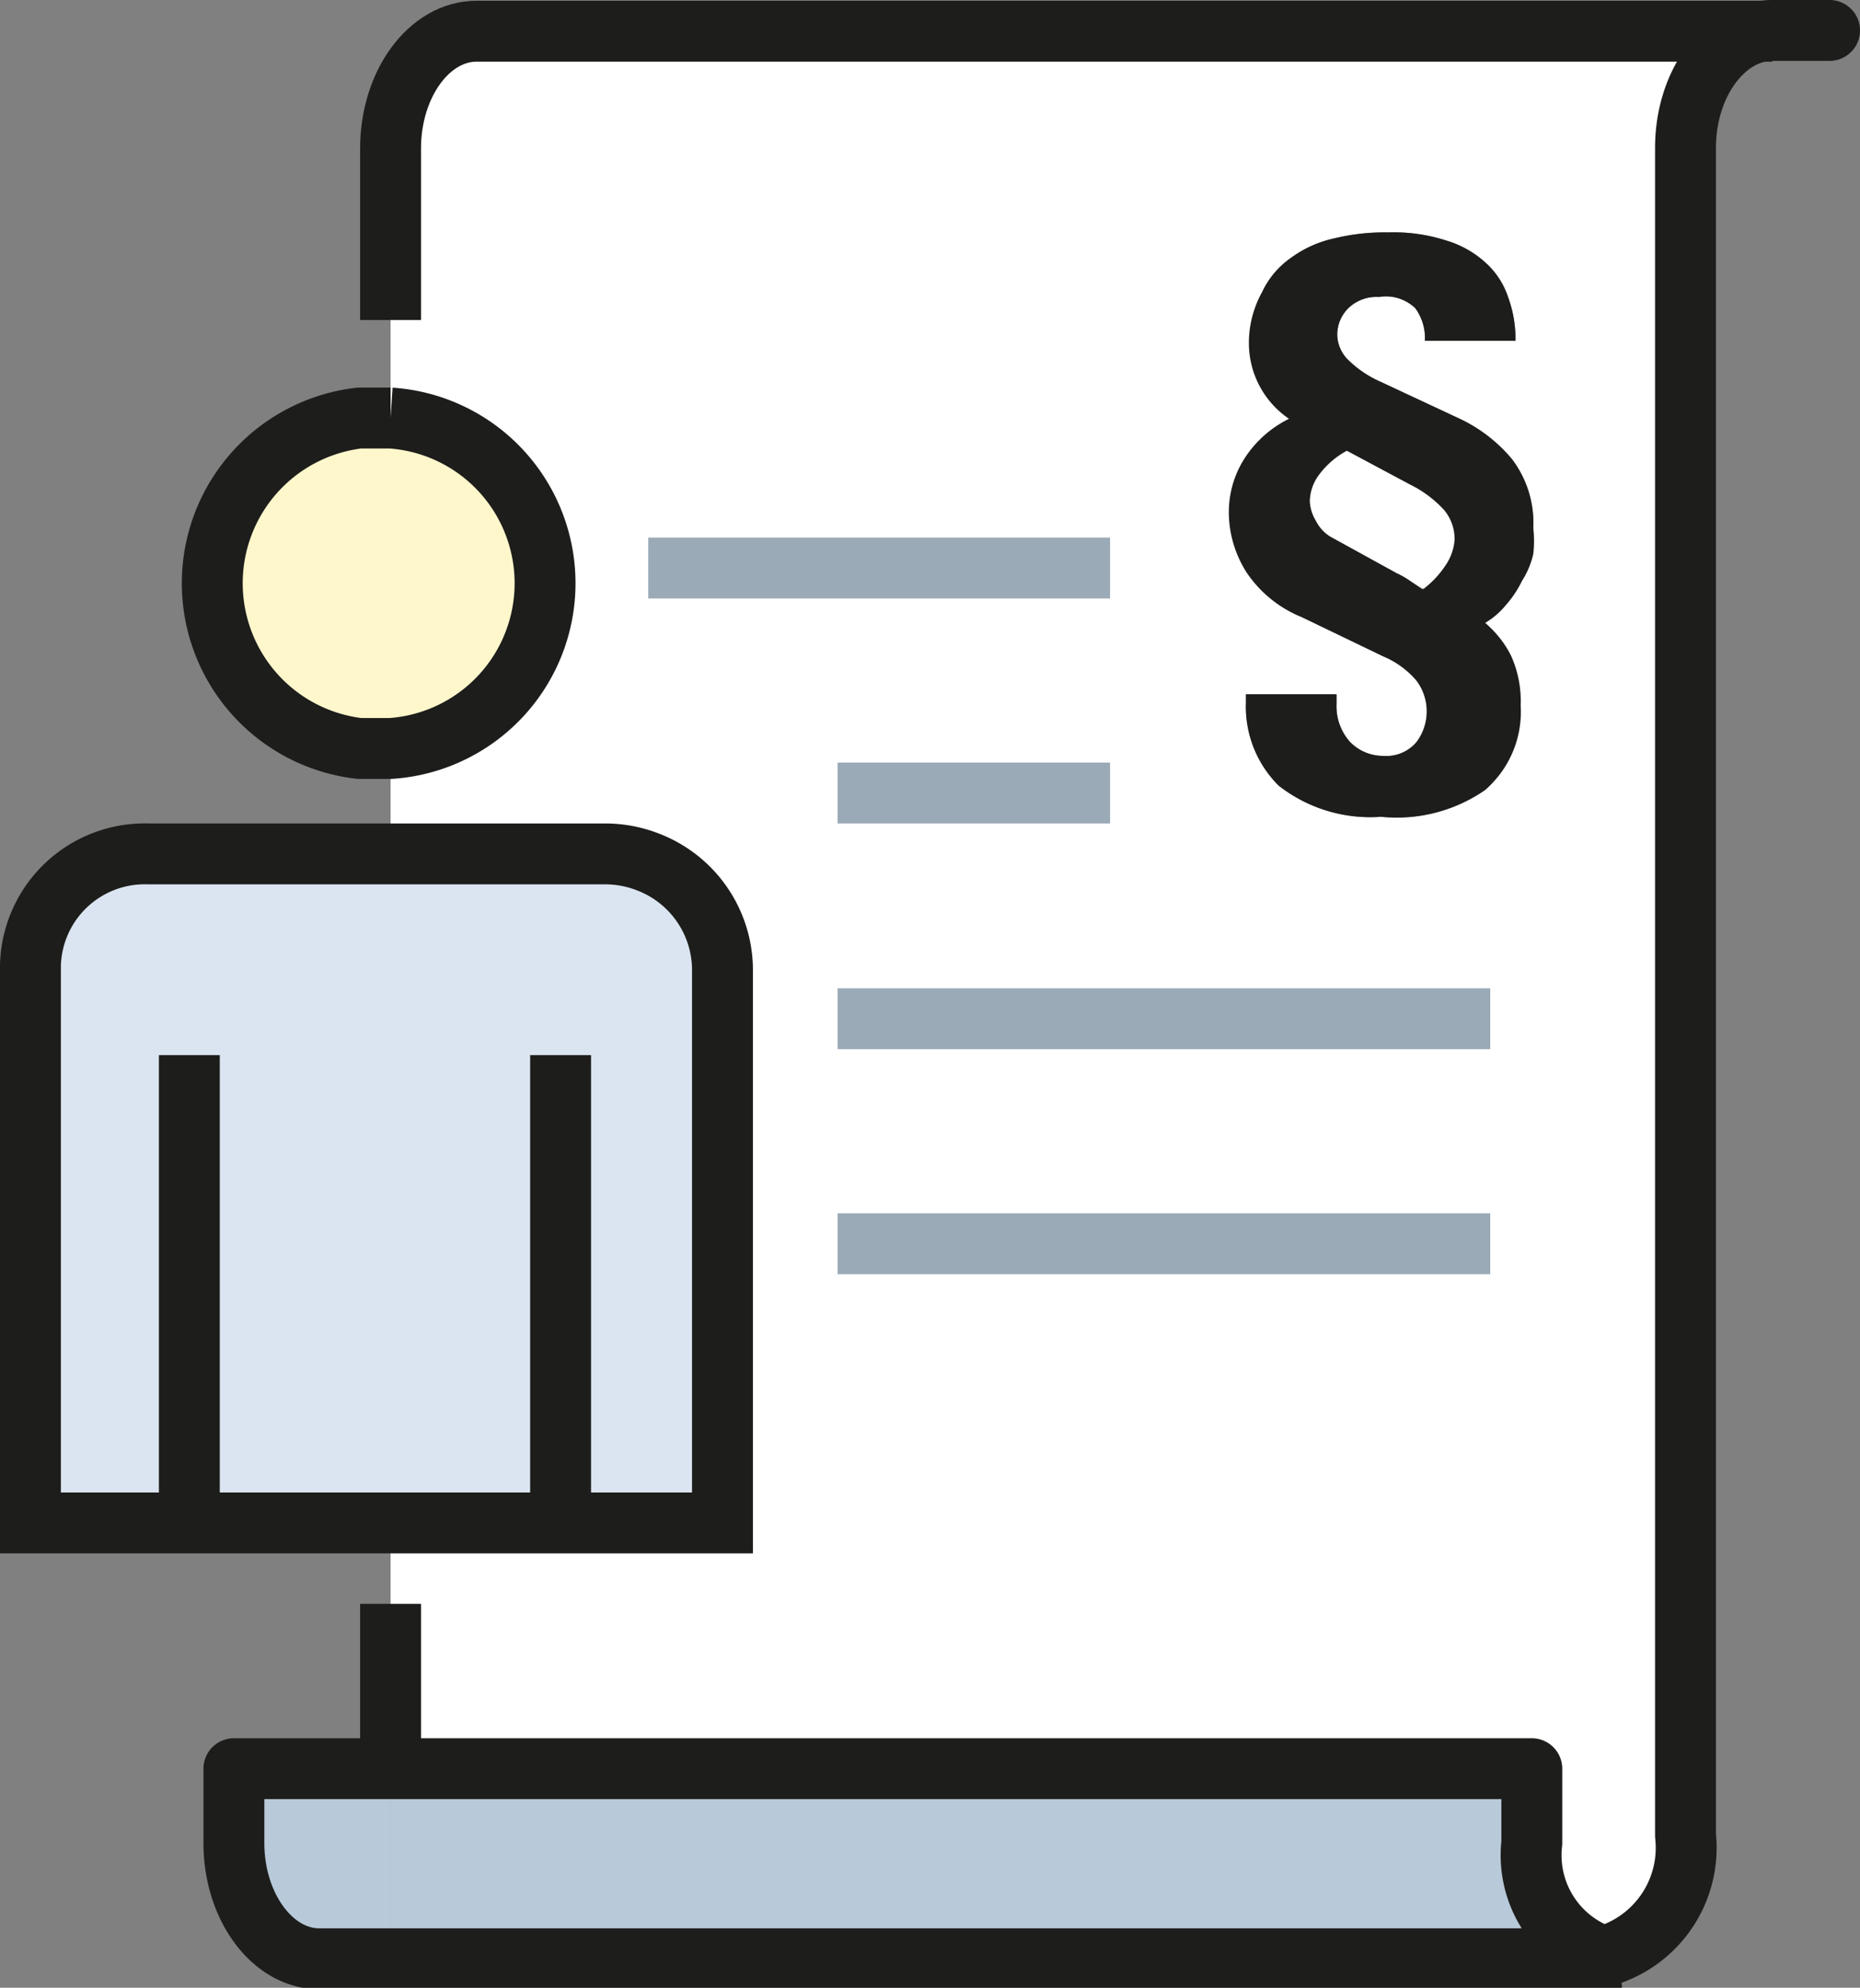 <svg xmlns="http://www.w3.org/2000/svg" viewBox="0 0 25.05 26.77"><rect x="0" y="0" width="25.05" height="26.77" fill="#808080" stroke="none"/><defs><style>.cls-1{fill:#fff;}.cls-2{fill:#b8c9d9;}.cls-3{fill:#1d1d1b;}.cls-4{fill:#fff7cc;}.cls-5{fill:#dbe5f1;}.cls-6,.cls-7,.cls-8,.cls-9{fill:none;stroke-width:0.82px;}.cls-6,.cls-7,.cls-9{stroke:#1d1d1b;}.cls-6{stroke-linecap:round;}.cls-6,.cls-7{stroke-linejoin:round;}.cls-8{stroke:#9baab7;}.cls-8,.cls-9{stroke-miterlimit:10;}</style></defs><title>User_Agreement</title><g id="Ebene_2" data-name="Ebene 2"><g id="Ebene_1-2" data-name="Ebene 1"><path class="cls-1" d="M19,6.53l-.86-.46a1.15,1.15,0,0,0-.38.33.62.62,0,0,0-.12.35.56.56,0,0,0,.08.26.54.54,0,0,0,.23.22l.89.49a1.18,1.18,0,0,1,.19.11l.16.11a1.31,1.31,0,0,0,.33-.36.7.7,0,0,0,.1-.31.61.61,0,0,0-.14-.4A1.56,1.56,0,0,0,19,6.53Z"/><path class="cls-1" d="M21.09.41H6.42C5.78.41,5.26,1.12,5.26,2V5.63a2.23,2.23,0,0,1,0,4.45V11.5H8.15a1.58,1.58,0,0,1,.58.11,1.56,1.56,0,0,1,1,1.43v7.47H5.26v3.33H20.6v1a1.44,1.44,0,0,0,1,1.54,1.52,1.52,0,0,0,1.07-1.62V2c0-.87.53-1.58,1.17-1.58Zm-.49,7a1.14,1.14,0,0,1-.15.36,1.46,1.46,0,0,1-.22.33,1.05,1.05,0,0,1-.28.24,1.36,1.36,0,0,1,.35.44,1.48,1.48,0,0,1,.13.67A1.39,1.39,0,0,1,20,10.64,2.09,2.09,0,0,1,18.6,11a2,2,0,0,1-1.38-.42,1.5,1.5,0,0,1-.44-1.12V9.35H18v.13a.72.72,0,0,0,.18.51.62.62,0,0,0,.45.19.53.53,0,0,0,.45-.19.69.69,0,0,0,0-.82,1.19,1.19,0,0,0-.45-.33l-1.1-.53a1.63,1.63,0,0,1-.74-.6,1.5,1.5,0,0,1-.22-.78,1.34,1.34,0,0,1,.22-.77,1.5,1.5,0,0,1,.59-.52,1.23,1.23,0,0,1-.54-1A1.4,1.4,0,0,1,17,3.93a1.16,1.16,0,0,1,.39-.46,1.54,1.54,0,0,1,.58-.26,2.87,2.87,0,0,1,.73-.08,2.3,2.3,0,0,1,.78.11,1.36,1.36,0,0,1,.53.3,1.08,1.08,0,0,1,.3.46,1.63,1.63,0,0,1,.1.59H19.19a.68.68,0,0,0-.13-.44A.57.57,0,0,0,18.57,4a.54.54,0,0,0-.41.15.5.5,0,0,0-.15.37.49.49,0,0,0,.13.31,1.45,1.45,0,0,0,.45.31l1.07.5a2.06,2.06,0,0,1,.7.54,1.42,1.42,0,0,1,.29.93A1.55,1.55,0,0,1,20.6,7.43Z"/><g id="_Gruppe_" data-name="&lt;Gruppe&gt;"><path class="cls-2" d="M21.75,26.36H21.5a.3.3,0,0,0,.13,0A.25.25,0,0,0,21.75,26.36Z"/><path class="cls-1" d="M18.81,7.72l-.89-.49A.54.54,0,0,1,17.69,7a.56.56,0,0,1-.08-.26.62.62,0,0,1,.12-.35,1.15,1.15,0,0,1,.38-.33l.86.46a1.56,1.56,0,0,1,.48.34.61.61,0,0,1,.14.4.7.7,0,0,1-.1.31,1.31,1.31,0,0,1-.33.36L19,7.83A1.18,1.18,0,0,0,18.81,7.72Z"/><path class="cls-3" d="M17.92,7.23l.89.49a1.18,1.18,0,0,1,.19.11l.16.11a1.31,1.31,0,0,0,.33-.36.7.7,0,0,0,.1-.31.61.61,0,0,0-.14-.4A1.56,1.56,0,0,0,19,6.53l-.86-.46a1.15,1.15,0,0,0-.38.33.62.62,0,0,0-.12.35.56.56,0,0,0,.08.26A.54.54,0,0,0,17.92,7.23Zm-1.37-.3a1.34,1.34,0,0,1,.22-.77,1.5,1.5,0,0,1,.59-.52,1.23,1.23,0,0,1-.54-1A1.4,1.4,0,0,1,17,3.93a1.16,1.16,0,0,1,.39-.46,1.54,1.54,0,0,1,.58-.26,2.87,2.87,0,0,1,.73-.08,2.3,2.3,0,0,1,.78.11,1.36,1.36,0,0,1,.53.3,1.08,1.08,0,0,1,.3.46,1.63,1.63,0,0,1,.1.59H19.19a.68.68,0,0,0-.13-.44A.57.57,0,0,0,18.57,4a.54.54,0,0,0-.41.15.5.5,0,0,0-.15.37.49.49,0,0,0,.13.31,1.45,1.45,0,0,0,.45.31l1.07.5a2.06,2.06,0,0,1,.7.54,1.42,1.42,0,0,1,.29.93,1.55,1.55,0,0,1,0,.35,1.14,1.14,0,0,1-.15.36,1.46,1.46,0,0,1-.22.33,1.05,1.05,0,0,1-.28.24,1.36,1.36,0,0,1,.35.44,1.48,1.48,0,0,1,.13.67A1.39,1.39,0,0,1,20,10.64,2.09,2.09,0,0,1,18.6,11a2,2,0,0,1-1.38-.42,1.5,1.5,0,0,1-.44-1.12V9.35H18v.13a.72.72,0,0,0,.18.51.62.62,0,0,0,.45.19.53.53,0,0,0,.45-.19.69.69,0,0,0,0-.82,1.19,1.19,0,0,0-.45-.33l-1.1-.53a1.63,1.63,0,0,1-.74-.6A1.5,1.5,0,0,1,16.55,6.93Z"/><path class="cls-2" d="M5.26,23.84H20.6v1a1.44,1.44,0,0,0,1,1.54.3.3,0,0,1-.13,0H5.26Z"/><path class="cls-2" d="M5.26,23.84v2.52h-1c-.63,0-1.15-.7-1.15-1.56v-1Z"/><path class="cls-4" d="M5.26,5.63H4.84a2.24,2.24,0,0,0,0,4.45h.42a2.23,2.23,0,0,0,0-4.45Z"/><path class="cls-5" d="M8.73,11.61a1.58,1.58,0,0,0-.58-.11H2A1.54,1.54,0,0,0,.41,13v7.47H9.69V13A1.56,1.56,0,0,0,8.73,11.61Z"/><path class="cls-6" d="M24.64.41h-.77c-.64,0-1.17.71-1.17,1.58V24.72a1.52,1.52,0,0,1-1.07,1.62"/><path class="cls-7" d="M5.26,4.31V2c0-.87.52-1.58,1.16-1.58H23.87"/><line class="cls-7" x1="5.26" y1="23.84" x2="5.26" y2="21.6"/><path class="cls-7" d="M21.84,26.36h-.09a.25.25,0,0,1-.12,0,1.44,1.44,0,0,1-1-1.54v-1H3.15v1c0,.86.52,1.56,1.15,1.56H21.75"/><line class="cls-8" x1="14.95" y1="7.65" x2="8.73" y2="7.65"/><line class="cls-8" x1="14.95" y1="10.68" x2="11.28" y2="10.68"/><line class="cls-8" x1="20.07" y1="13.72" x2="11.28" y2="13.72"/><line class="cls-8" x1="20.07" y1="16.75" x2="11.28" y2="16.75"/><path class="cls-9" d="M8.73,11.61a1.56,1.56,0,0,1,1,1.43v7.47H.41V13A1.54,1.54,0,0,1,2,11.5H8.15A1.58,1.58,0,0,1,8.73,11.61Z"/><line class="cls-9" x1="2.55" y1="20.51" x2="2.55" y2="14.21"/><line class="cls-9" x1="7.55" y1="20.51" x2="7.55" y2="14.21"/><path class="cls-9" d="M5.26,5.63a2.23,2.23,0,0,1,0,4.45H4.84a2.24,2.24,0,0,1,0-4.45h.42Z"/></g></g></g></svg>